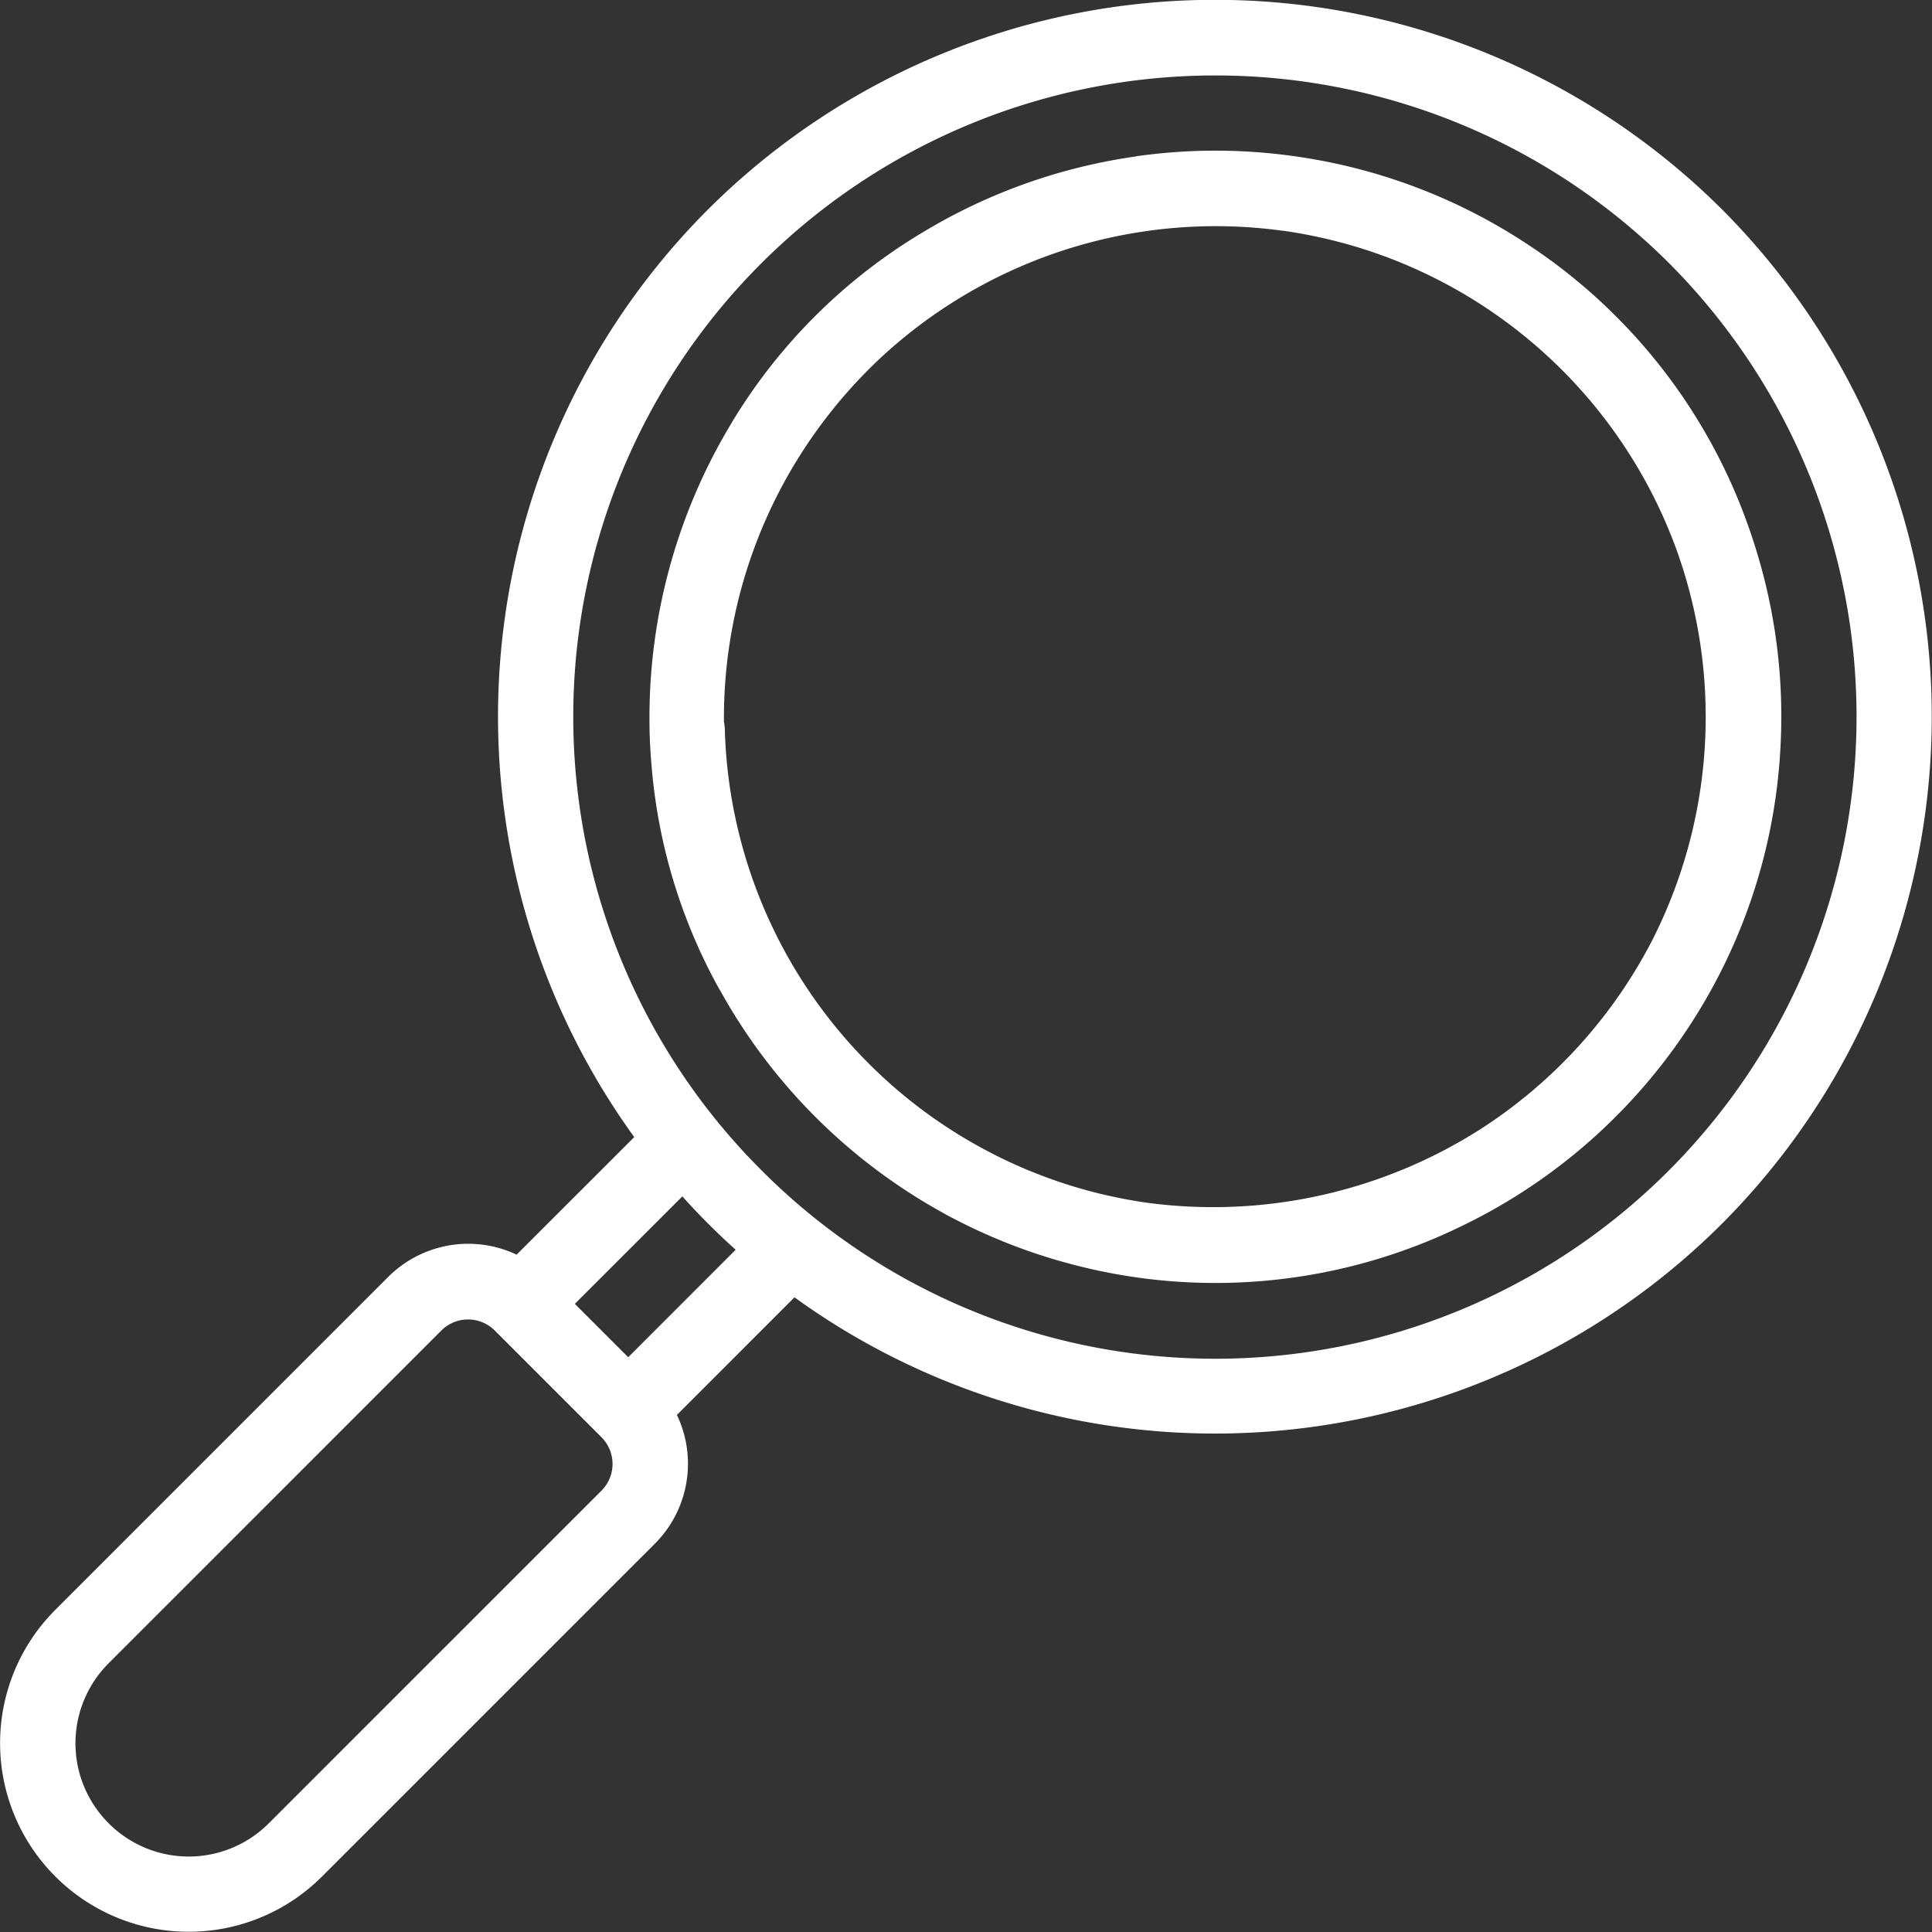 <svg xmlns="http://www.w3.org/2000/svg" width="49.987" height="49.987" viewBox="0 0 49.987 49.987">
  <rect x="0" y="0" width="49.987" height="49.987" fill="#333333" stroke="none"/>
  <path id="icon" d="M10.039-49.838,1.432-41.23a4.877,4.877,0,0,0,0,6.9,4.877,4.877,0,0,0,6.9,0l8.609-8.608a2.929,2.929,0,0,0,.573-3.334l3.042-3.043a18.557,18.557,0,0,0,24-1.908,18.576,18.576,0,0,0,0-26.238,18.576,18.576,0,0,0-26.238,0,18.557,18.557,0,0,0-1.908,24l-3.043,3.042A2.929,2.929,0,0,0,10.039-49.838Zm5.524,5.524L6.954-35.706a2.925,2.925,0,0,1-4.142,0,2.925,2.925,0,0,1,0-4.142l8.608-8.609a.977.977,0,0,1,1.38,0l2.762,2.762A.977.977,0,0,1,15.563-44.314Zm4.142-31.761a16.62,16.62,0,0,1,23.476,0,16.62,16.62,0,0,1,0,23.476,16.574,16.574,0,0,1-23.476,0A16.574,16.574,0,0,1,19.705-76.075ZM18.325-51.218q.344.344.709.672l-2.78,2.781-1.381-1.381,2.781-2.78C17.871-51.685,18.095-51.448,18.325-51.218ZM29.385-78.836a14.578,14.578,0,0,1,4.264.02,14.585,14.585,0,0,1,5.857,2.245,14.509,14.509,0,0,1,5.856,7.681,14.57,14.57,0,0,1,.7,5.418,14.51,14.51,0,0,1-1.929,6.45A14.659,14.659,0,0,1,41.8-53.985a14.594,14.594,0,0,1-4.021,2.845,14.522,14.522,0,0,1-10.127.949A14.563,14.563,0,0,1,24.775-51.3c-.139-.071-.263-.136-.34-.179L24.4-51.5a14.7,14.7,0,0,1-5.769-5.758q-.022-.032-.041-.067a14.3,14.3,0,0,1-1.736-5.793q-.012-.136-.021-.273h0c-.015-.231-.024-.46-.027-.585q0-.045,0-.088a14.719,14.719,0,0,1,2.11-7.853q.013-.025.028-.049a14.377,14.377,0,0,1,4.944-4.912,14.618,14.618,0,0,1,5.458-1.949l.03,0Zm3.807,1.926A12.738,12.738,0,0,0,22.7-73.543a12.865,12.865,0,0,0-2.058,2.534l-.027.044-.021.033A12.724,12.724,0,0,0,18.731-64.2a.976.976,0,0,1,.022.186,12.739,12.739,0,0,0,9.406,11.941,12.866,12.866,0,0,0,1.52.311,12.87,12.87,0,0,0,8.619-1.9,12.774,12.774,0,0,0,4.466-4.922,12.765,12.765,0,0,0,.619-10.057,12.738,12.738,0,0,0-8.342-7.869,12.931,12.931,0,0,0-1.831-.4h0Z" transform="translate(0 82.881)" fill="#fff"/>
</svg>
